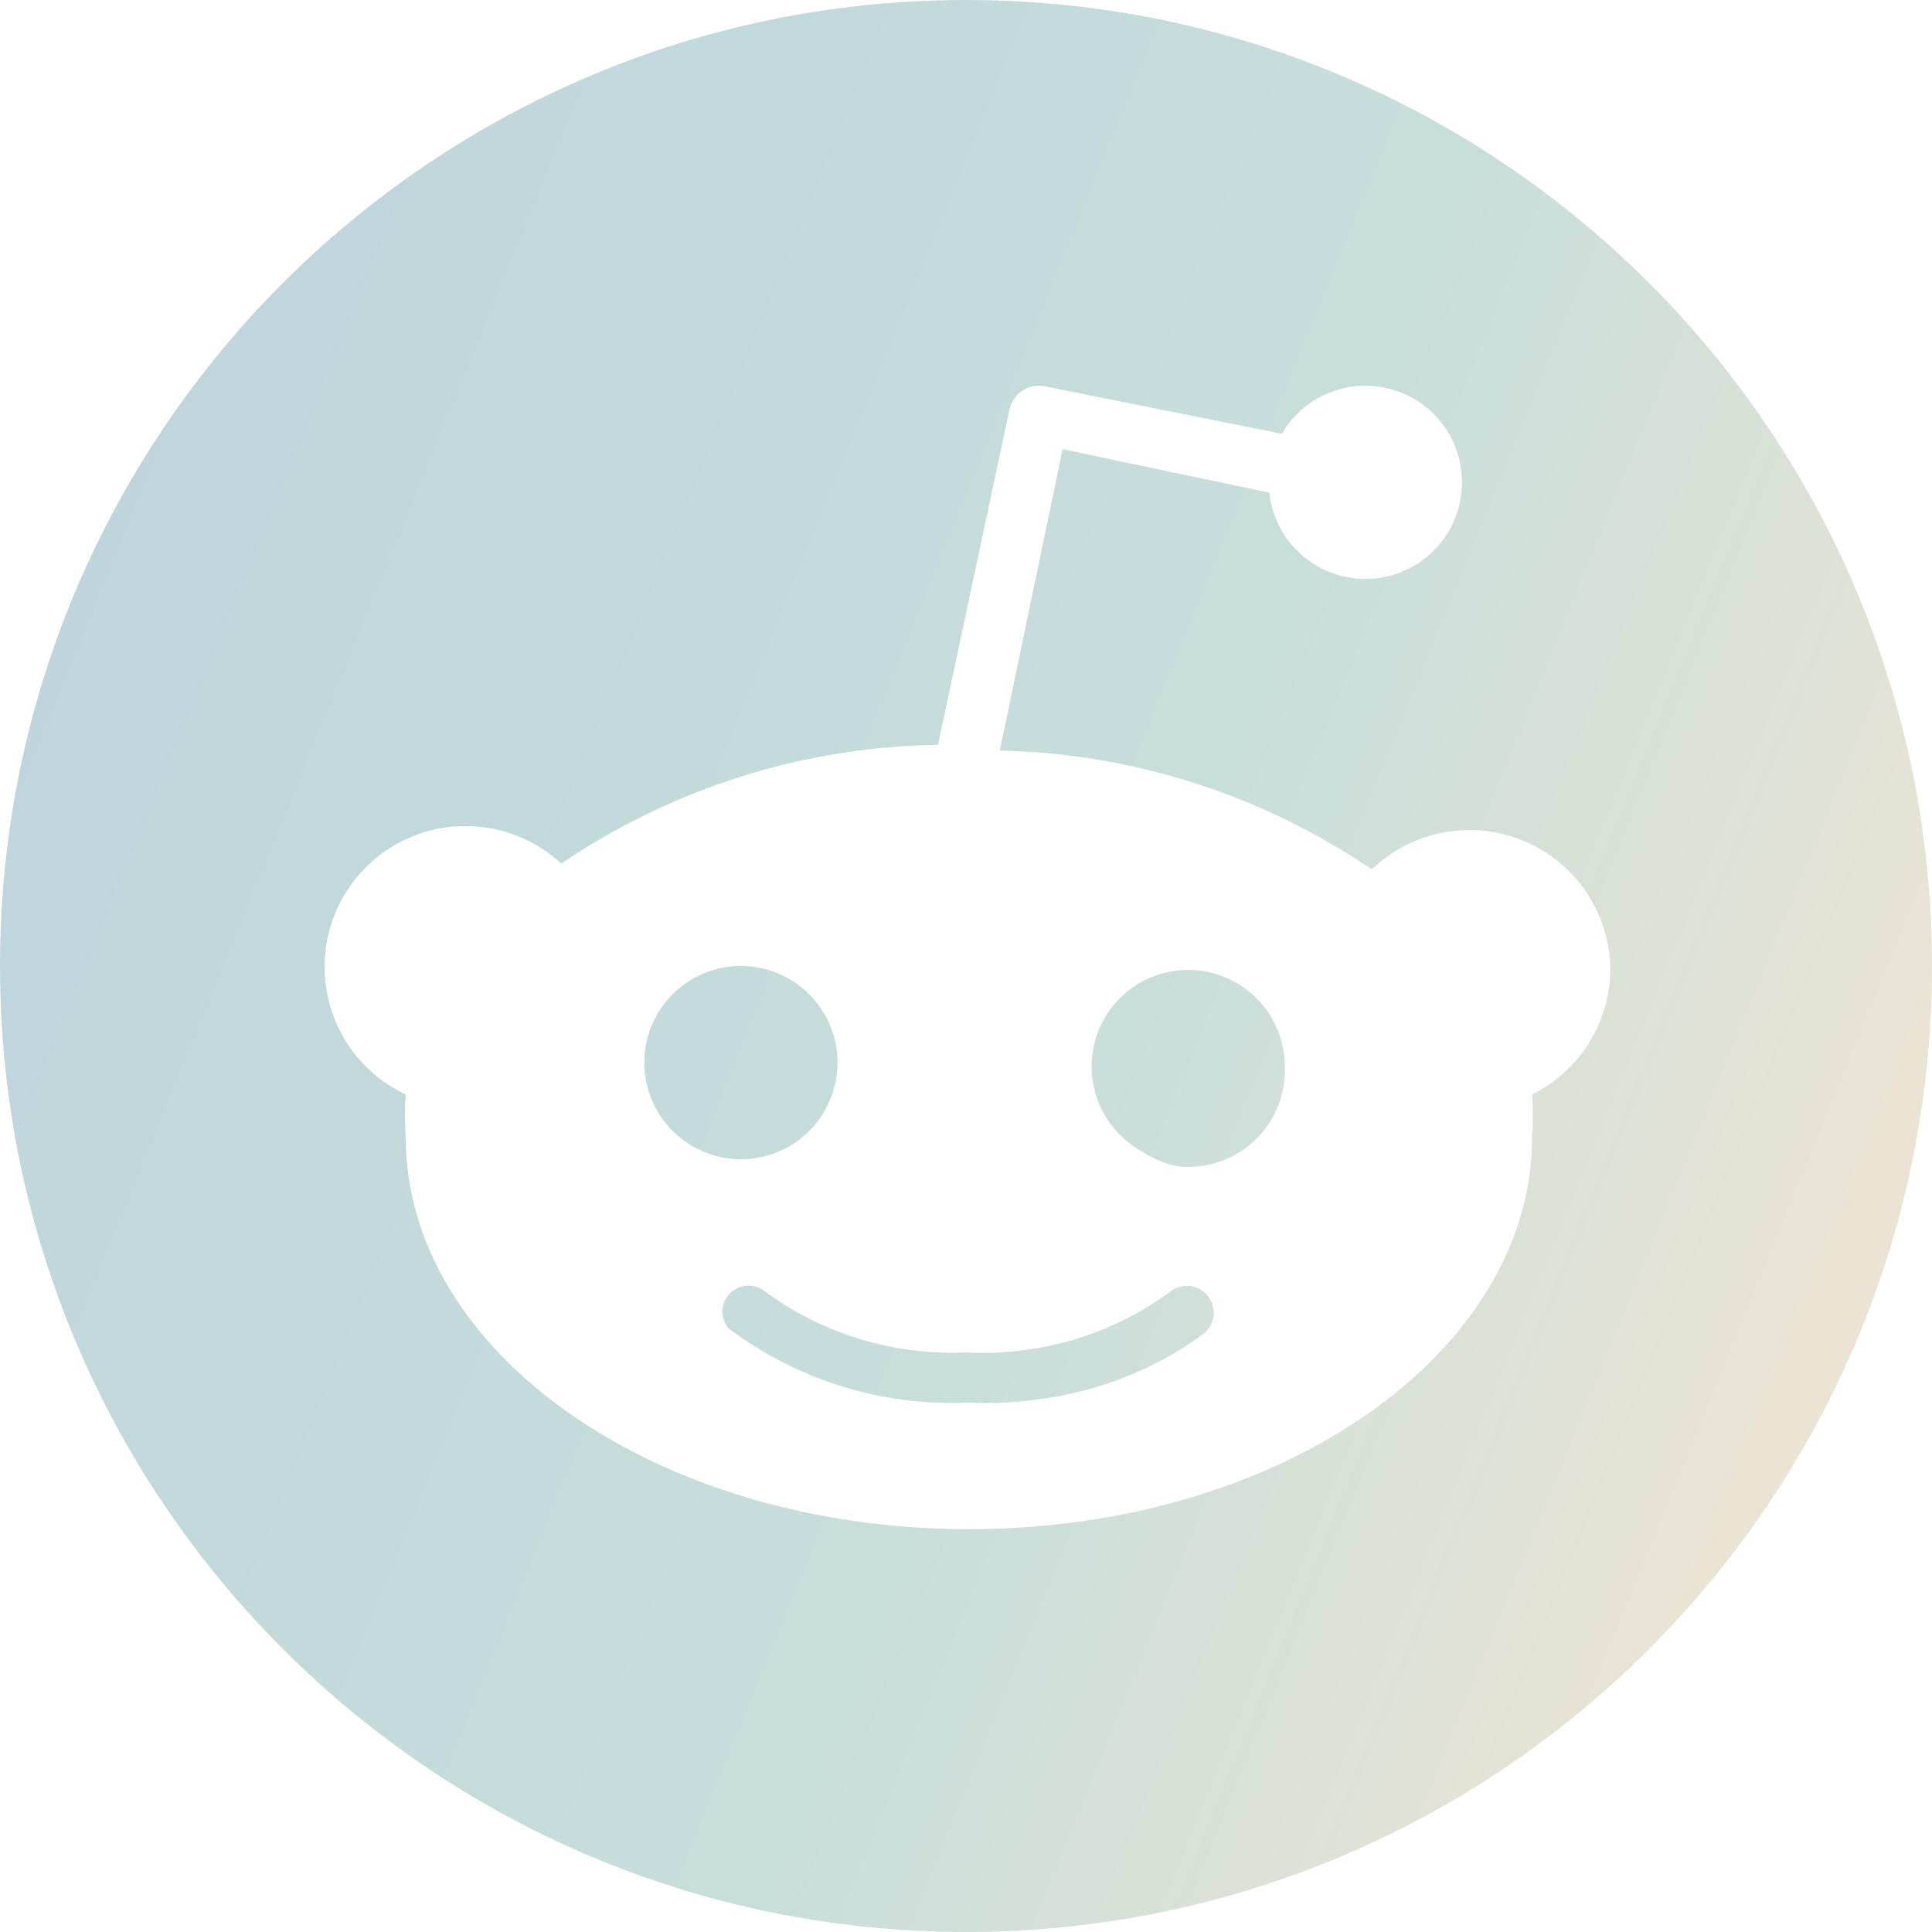 <svg width="38" height="38" viewBox="0 0 38 38" fill="none" xmlns="http://www.w3.org/2000/svg">
<path fill-rule="evenodd" clip-rule="evenodd" d="M38 19C38 29.493 29.493 38 19 38C8.507 38 0 29.493 0 19C0 8.507 8.507 0 19 0C29.493 0 38 8.507 38 19ZM31.173 17.509C31.48 17.947 31.654 18.465 31.673 19C31.681 19.524 31.541 20.039 31.269 20.486C30.996 20.933 30.603 21.294 30.134 21.527C30.156 21.806 30.156 22.084 30.134 22.363C30.134 26.619 25.175 30.077 19.057 30.077C12.939 30.077 7.98 26.619 7.98 22.363C7.959 22.085 7.959 21.805 7.98 21.527C7.618 21.357 7.296 21.111 7.038 20.806C6.78 20.5 6.591 20.142 6.484 19.757C6.378 19.371 6.356 18.967 6.42 18.572C6.484 18.177 6.633 17.801 6.857 17.47C7.08 17.138 7.373 16.858 7.715 16.65C8.056 16.442 8.439 16.311 8.837 16.265C9.234 16.219 9.637 16.26 10.017 16.384C10.397 16.509 10.746 16.714 11.039 16.986C13.228 15.501 15.804 14.689 18.449 14.649L19.855 8.056C19.871 7.98 19.902 7.907 19.946 7.843C19.989 7.779 20.046 7.724 20.111 7.681C20.177 7.639 20.25 7.61 20.326 7.596C20.403 7.582 20.482 7.583 20.558 7.6L25.213 8.531C25.44 8.14 25.799 7.844 26.226 7.694C26.652 7.544 27.118 7.552 27.54 7.714C27.961 7.877 28.311 8.185 28.526 8.582C28.741 8.98 28.808 9.441 28.713 9.883C28.619 10.325 28.37 10.719 28.012 10.994C27.654 11.269 27.209 11.408 26.758 11.384C26.306 11.361 25.878 11.178 25.55 10.867C25.221 10.557 25.014 10.139 24.966 9.69L20.9 8.835L19.665 14.763C22.278 14.819 24.819 15.631 26.98 17.1C27.268 16.823 27.614 16.611 27.992 16.48C28.37 16.348 28.772 16.3 29.17 16.339C29.569 16.378 29.954 16.503 30.3 16.704C30.645 16.906 30.943 17.181 31.173 17.509ZM12.993 19.844C12.854 20.051 12.758 20.284 12.709 20.529C12.66 20.774 12.66 21.026 12.709 21.271C12.807 21.765 13.098 22.2 13.517 22.48C13.936 22.76 14.449 22.862 14.944 22.764C15.188 22.715 15.421 22.619 15.629 22.48C15.836 22.342 16.015 22.164 16.153 21.956C16.433 21.537 16.535 21.024 16.437 20.529C16.339 20.035 16.048 19.6 15.629 19.32C15.21 19.04 14.697 18.938 14.202 19.036C13.708 19.134 13.273 19.425 12.993 19.844ZM19.019 27.588C20.705 27.658 22.365 27.218 23.712 26.201C23.813 26.103 23.87 25.968 23.872 25.828C23.874 25.687 23.82 25.551 23.721 25.451C23.673 25.401 23.615 25.361 23.551 25.333C23.487 25.306 23.418 25.291 23.348 25.29C23.207 25.288 23.072 25.343 22.971 25.441C21.818 26.268 20.417 26.677 19 26.6C17.585 26.663 16.19 26.241 15.048 25.403C14.95 25.322 14.825 25.281 14.697 25.287C14.57 25.293 14.45 25.347 14.36 25.437C14.27 25.527 14.216 25.647 14.21 25.774C14.204 25.902 14.245 26.027 14.326 26.125C15.674 27.141 17.332 27.658 19.019 27.588ZM22.314 22.556C22.627 22.765 22.976 22.952 23.351 22.952C23.609 22.955 23.864 22.905 24.102 22.806C24.34 22.708 24.555 22.561 24.735 22.376C24.915 22.191 25.055 21.972 25.147 21.731C25.239 21.49 25.281 21.233 25.27 20.976C25.27 20.648 25.185 20.325 25.023 20.04C24.861 19.754 24.628 19.515 24.346 19.347C24.065 19.178 23.744 19.085 23.416 19.077C23.088 19.069 22.764 19.146 22.474 19.301C22.185 19.456 21.94 19.683 21.765 19.96C21.589 20.237 21.488 20.555 21.472 20.883C21.456 21.211 21.525 21.537 21.673 21.831C21.82 22.124 22.041 22.374 22.314 22.556Z" fill="url(#paint0_linear_39_724)"/>
<defs>
<linearGradient id="paint0_linear_39_724" x1="7.2267e-07" y1="1.267" x2="43.675" y2="19.08" gradientUnits="userSpaceOnUse">
<stop offset="0.042" stop-color="#BDD4DC"/>
<stop offset="0.574" stop-color="#C7DEDB"/>
<stop offset="0.913" stop-color="#EBE4D4"/>
</linearGradient>
</defs>
</svg>
